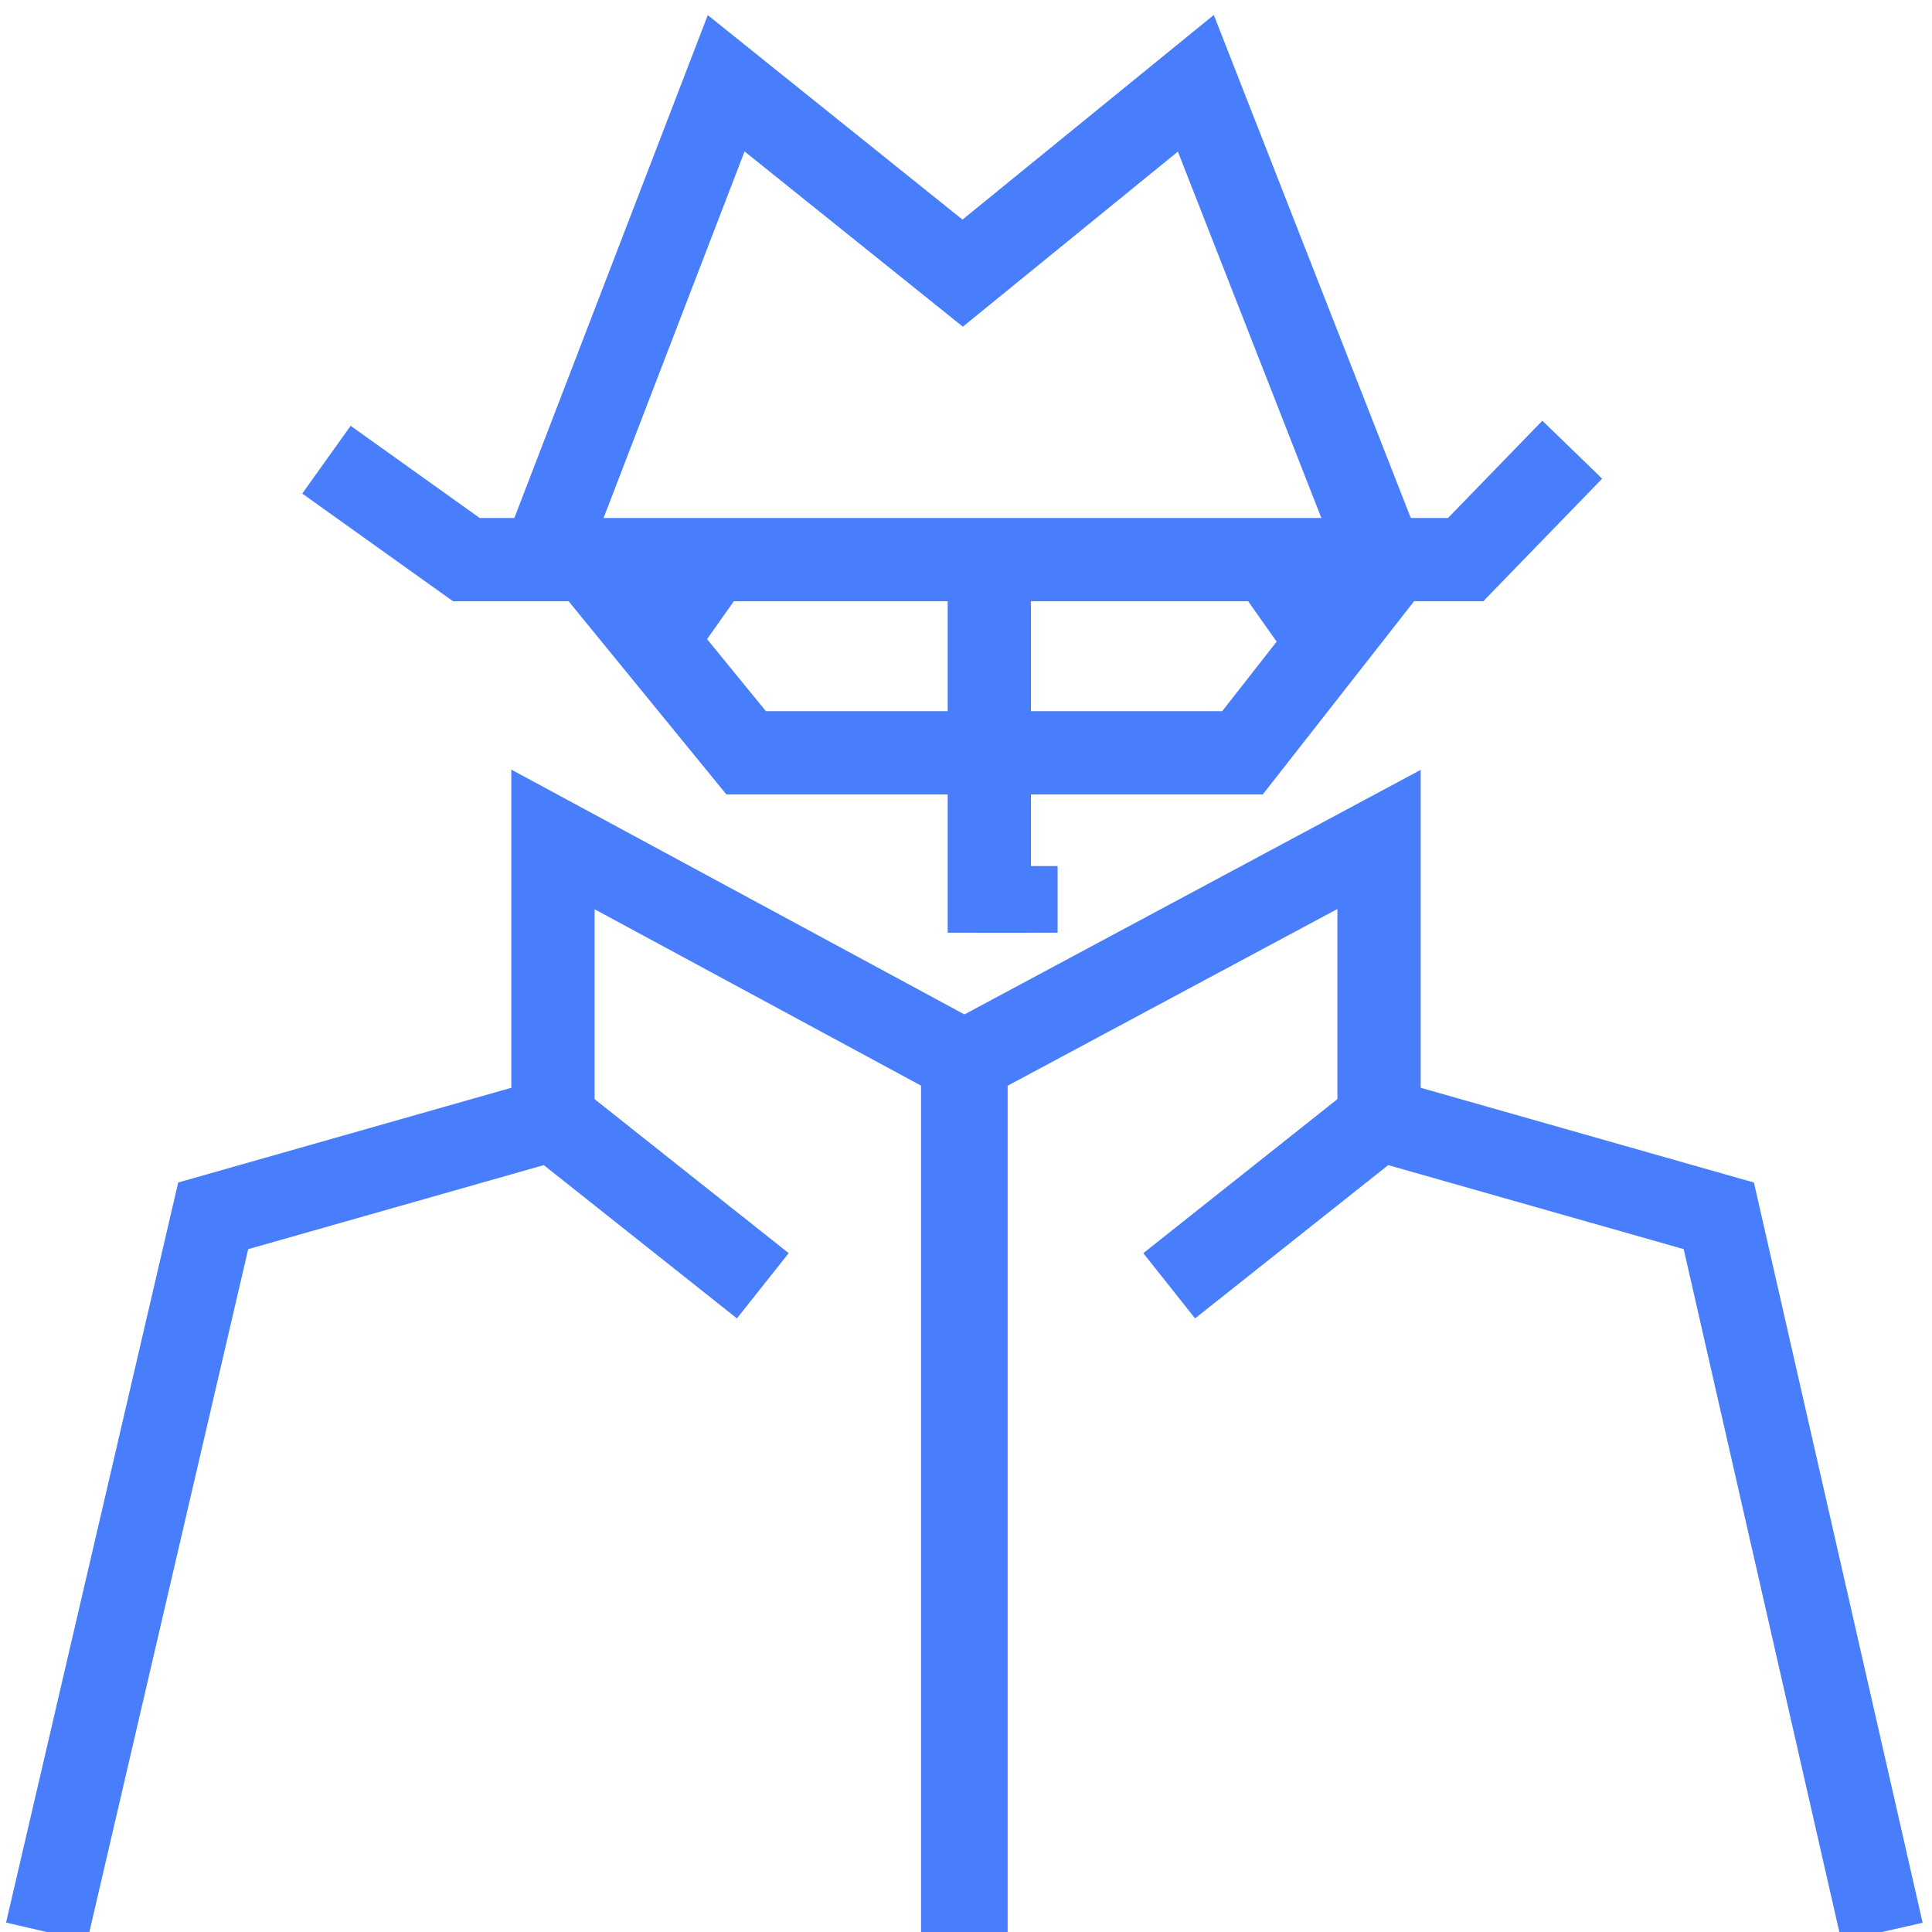 <?xml version="1.0" encoding="utf-8"?>
<!-- Generator: Adobe Illustrator 19.1.0, SVG Export Plug-In . SVG Version: 6.00 Build 0)  -->
<svg version="1.1" id="Capa_1" xmlns="http://www.w3.org/2000/svg" xmlns:xlink="http://www.w3.org/1999/xlink" x="0px" y="0px"
	 viewBox="-316.3 269.3 58 58" style="enable-background:new -316.3 269.3 58 58;" xml:space="preserve">
<style type="text/css">
	.st0{fill:#487EFB;}
	.st1{fill:none;stroke:#487EFB;stroke-width:2.5;stroke-miterlimit:10;}
</style>
<polyline class="st1" points="-314.9,327.3 -309.9,305.8 -299.7,302.9 -293.4,307.9 "/>
<polyline class="st1" points="-299.7,302.9 -299.7,294.5 -287.3,301.2 -287.3,327.3 "/>
<polyline class="st1" points="-259.8,327.3 -264.7,305.8 -274.9,302.9 -281.2,307.9 "/>
<polyline class="st1" points="-274.9,302.9 -274.9,294.5 -287.4,301.2 -287.4,327.3 "/>
<polyline class="st1" points="-306.5,283.1 -302.3,286.1 -272.3,286.1 -269.1,282.8 "/>
<polyline class="st1" points="-274.8,286.1 -280.4,271.8 -287.4,277.5 -294.5,271.8 -300,286.1 "/>
<polyline class="st1" points="-298.8,285.9 -293.9,291.9 -279,291.9 -274.3,285.9 "/>
<line class="st1" x1="-286.6" y1="285.9" x2="-286.6" y2="297.3"/>
<line class="st1" x1="-285.8" y1="295.3" x2="-285.8" y2="297.3"/>
<line class="st1" x1="-277.9" y1="286.5" x2="-276.7" y2="288.2"/>
<line class="st1" x1="-295.2" y1="286.5" x2="-296.4" y2="288.2"/>
</svg>
